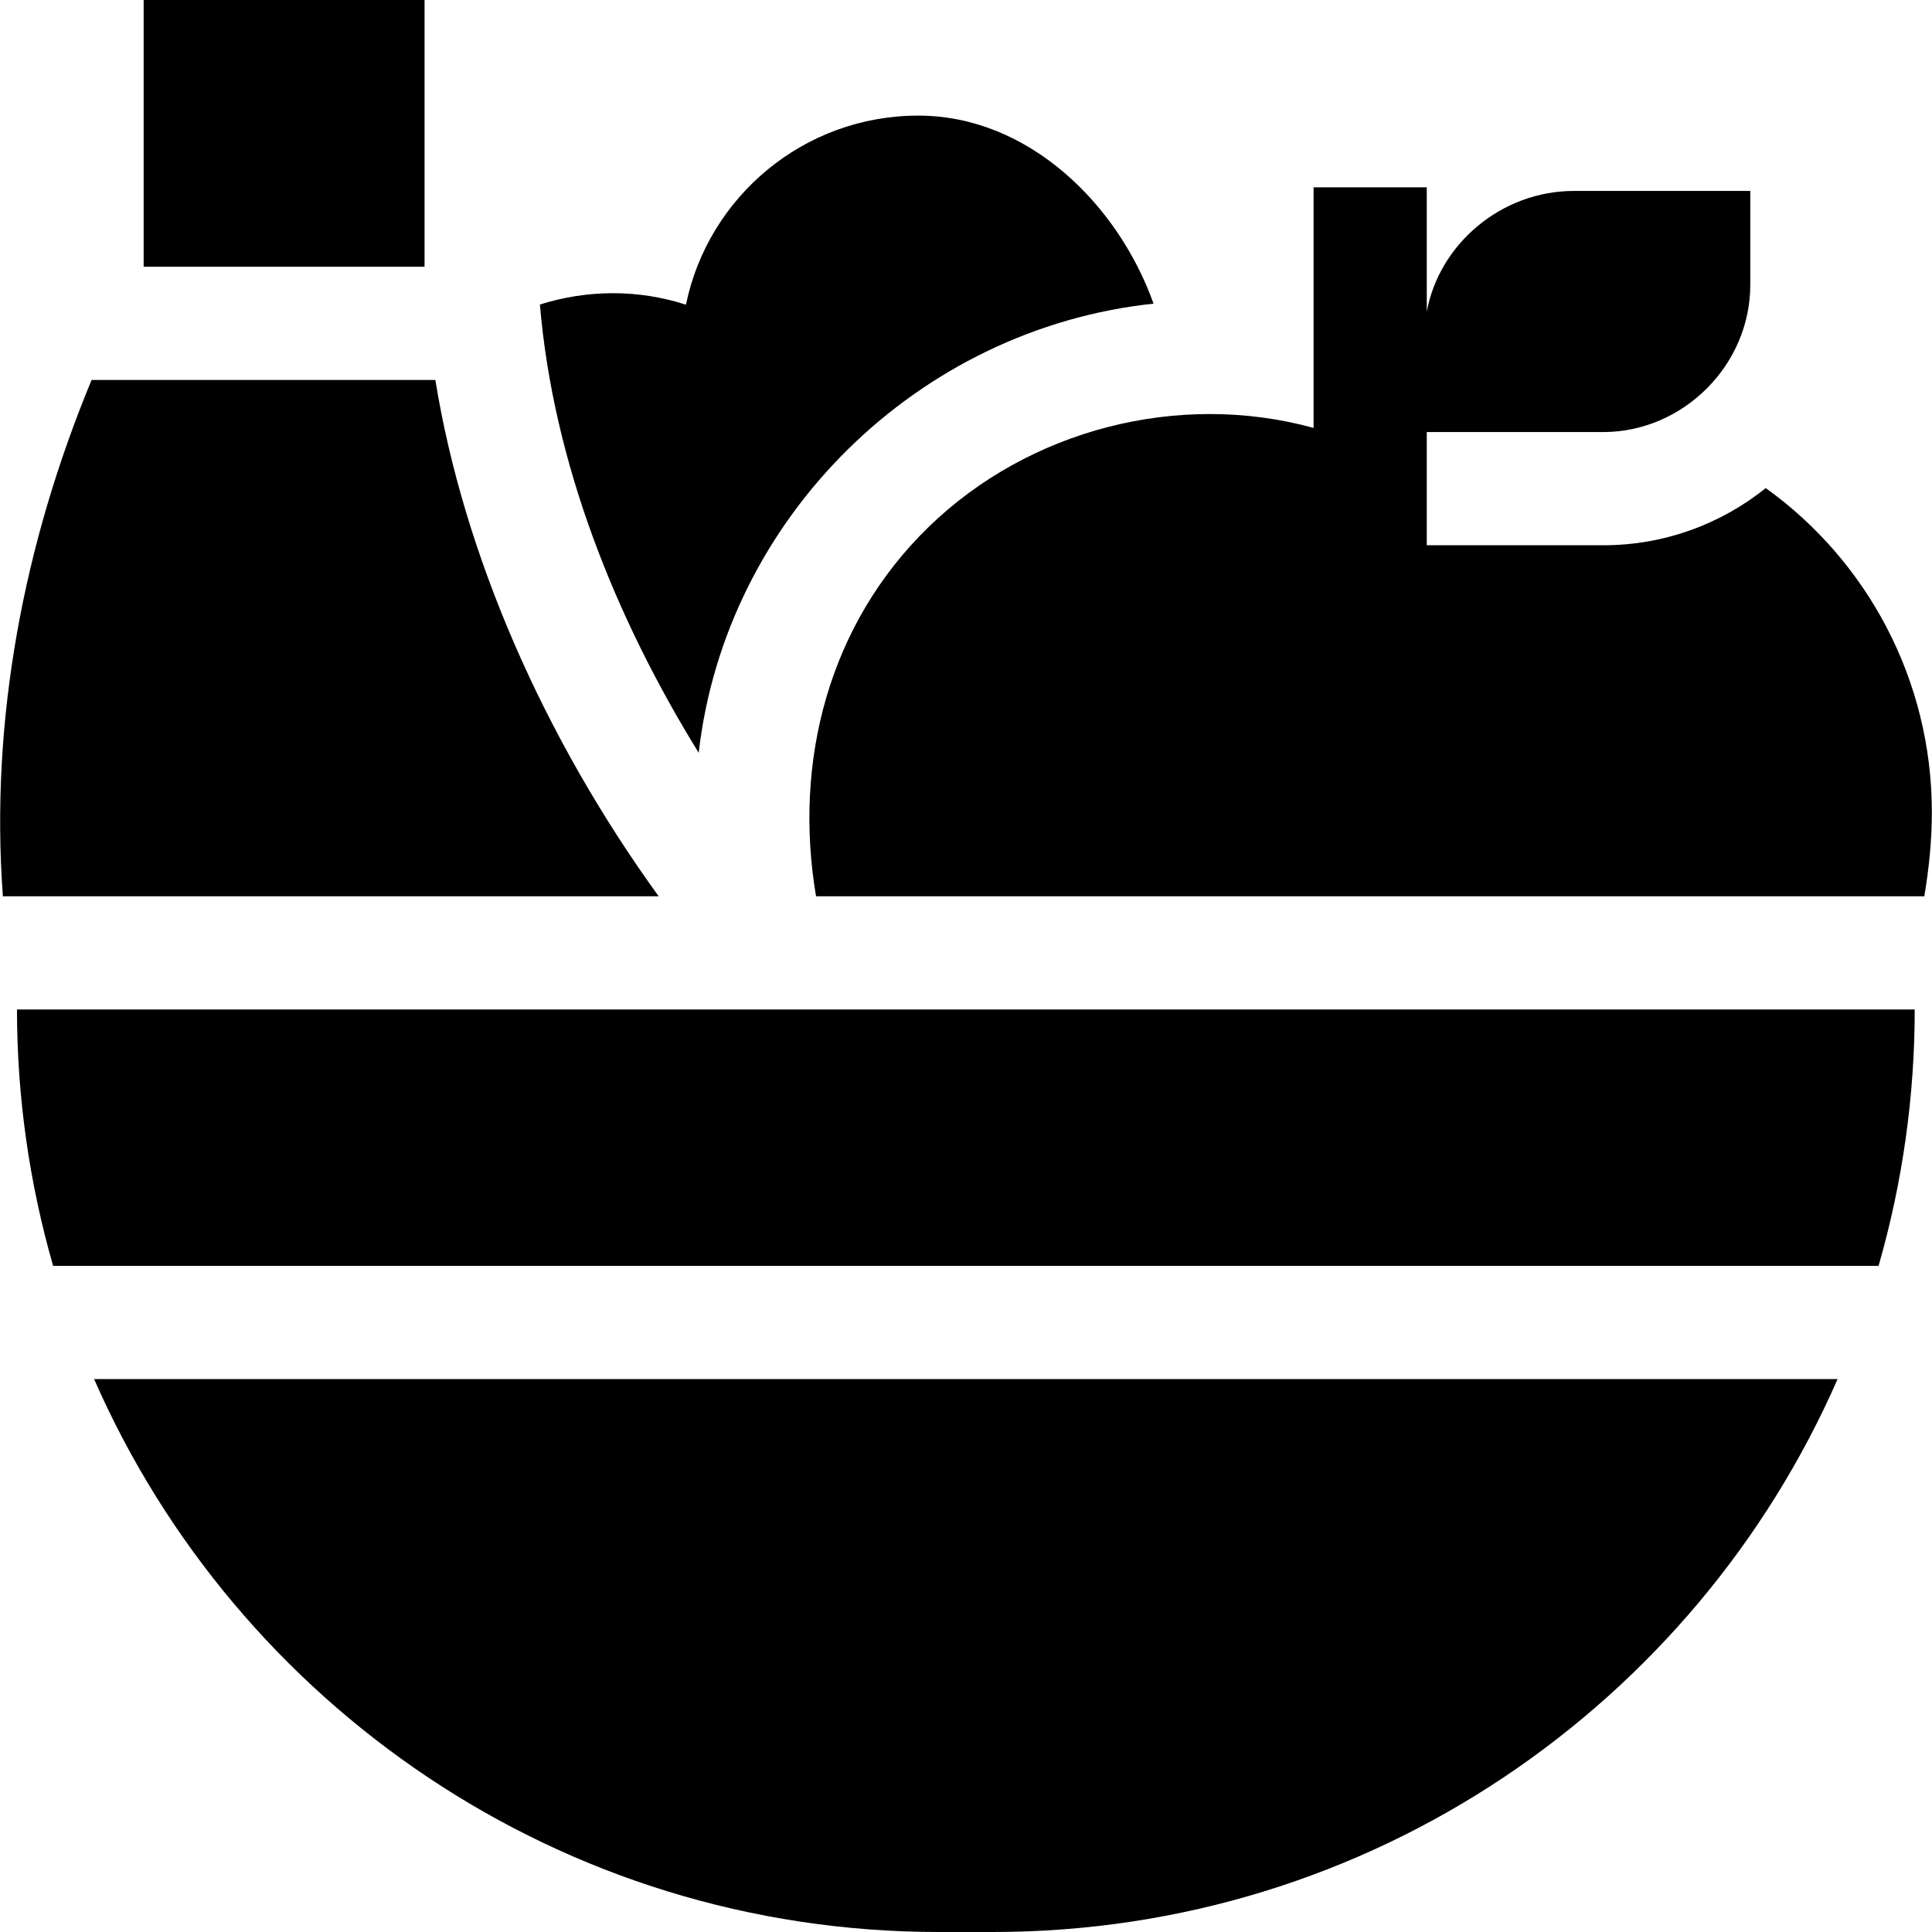<svg id="Capa_1" enable-background="new 0 0 512 512" height="512" viewBox="0 0 512 512" width="512" xmlns="http://www.w3.org/2000/svg"><g><g><path d="m486.98 365.47c-37.74 86.18-123.75 146.53-223.83 146.53h-14.38c-100.08 0-186.09-60.35-223.83-146.53z"/></g><g><path d="m305.7 80.47c-62.377 6.613-113.404 56.648-120.54 119.03-22.058-35.729-38.521-76.674-42.08-118.8 12.42-3.93 26.01-4.09 38.7.05 5.89-28.6 31.22-50.11 61.57-50.11 29.271 0 53.018 23.621 62.35 49.83z"/></g><g><g><path d="m507.42 267.53c0 22.965-3.227 45.872-9.58 67.94h-483.76c-6.352-22.066-9.58-44.977-9.58-67.94z"/></g><g><path d="m174.55 237.53h-173.79c-3.434-46.845 5.578-93.565 23.51-136.84h91.1c7.49 46.18 28.52 94.42 59.18 136.84z"/></g></g><path d="m38.07 0h74.44v70.69h-74.44z"/><path d="m378.11 82.57c3.36-18.09 19.93-31.97 38.98-31.97h46.75v24.92c0 21.206-17.764 38.98-38.98 38.98h-46.75v30h46.75c16.29 0 31.27-5.67 43.08-15.15 27.03 19.39 44.02 50.99 44.02 85.91 0 7.01-.68 14.5-2 22.27h-293.7c-6.074-35.798 3.426-72.209 29.835-97.878 26.584-25.839 66.233-36.072 102.015-26.252v-63.76h30z"/></g></svg>